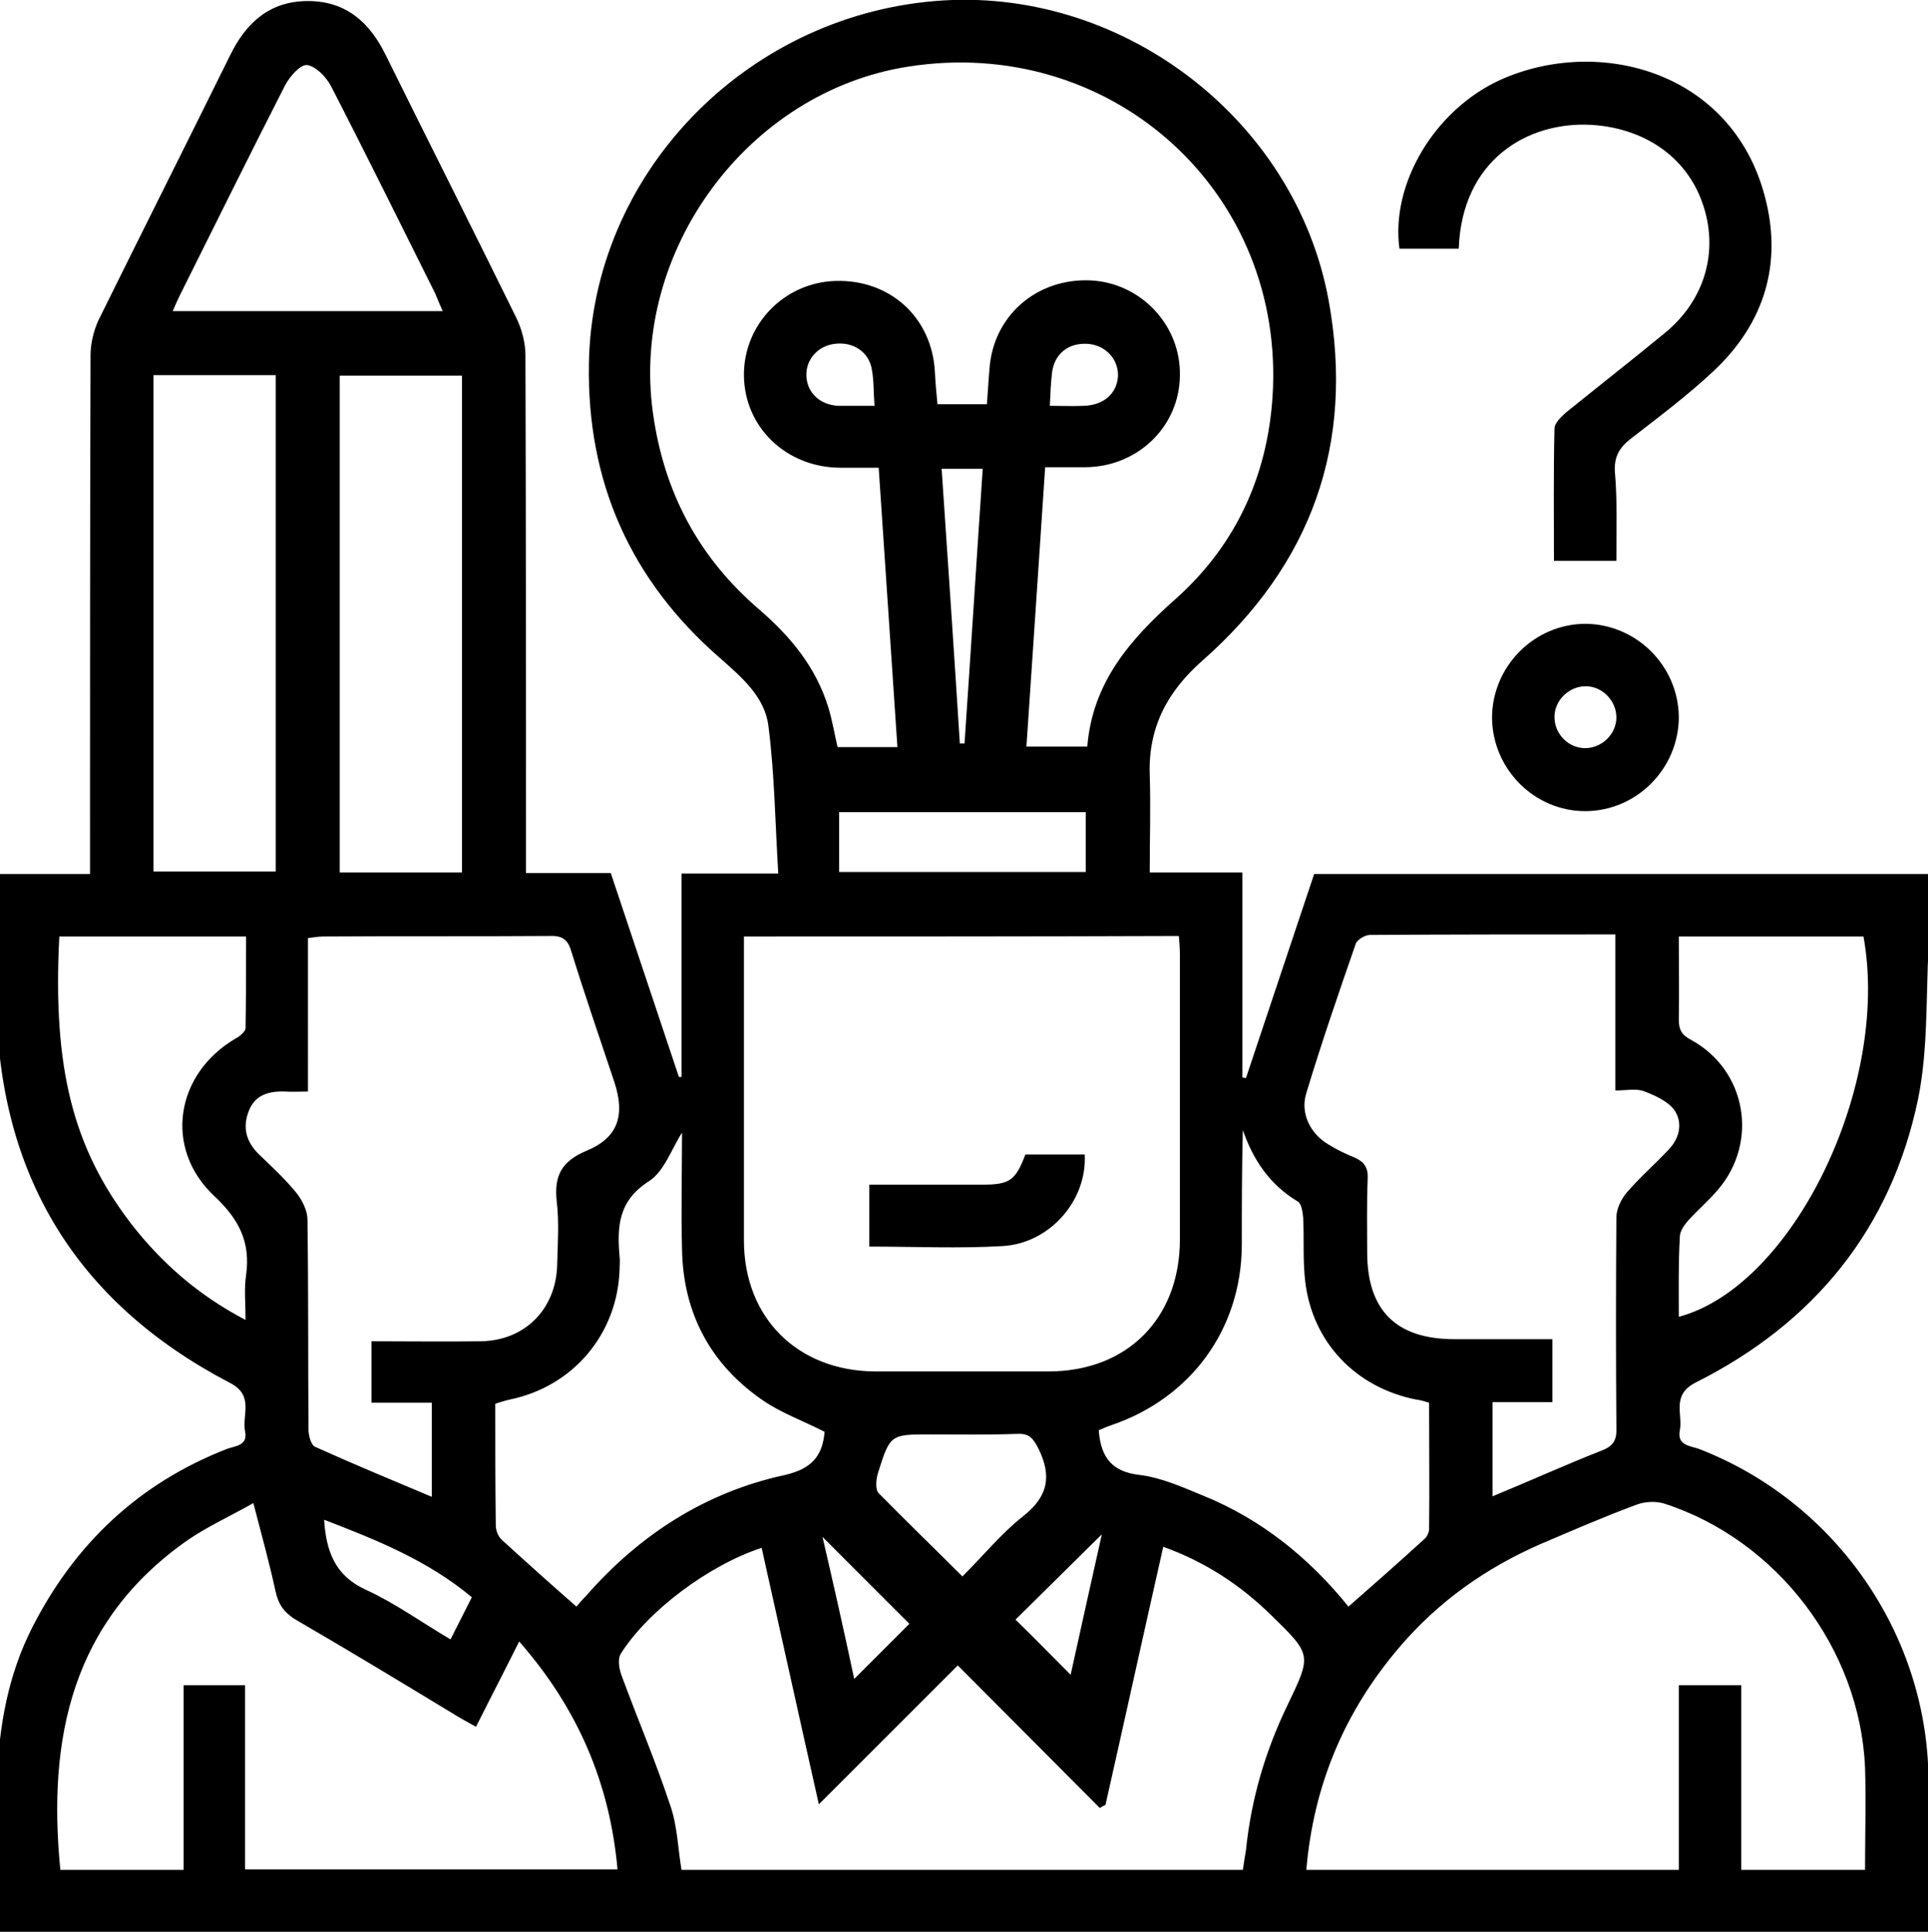 <?xml version="1.0" encoding="utf-8"?>
<svg version="1.1" id="Layer_1" xmlns="http://www.w3.org/2000/svg" xmlns:xlink="http://www.w3.org/1999/xlink" x="0px" y="0px"
	 viewBox="0 0 370.6 371.3" style="enable-background:new 0 0 370.6 371.3;" xml:space="preserve">

	 <style>
		path{
			fill:black;
		}
		@media (prefers-color-scheme: dark) {
			path{
				fill:white;
			}
		}
	</style>
<path d="M101.1,167.8c5.7,0,10.8,0,16.3,0c4.4,13.1,8.7,26.1,13.1,39.2c0.2,0,0.3,0,0.5,0c0-12.9,0-25.9,0-39.1c6.1,0,11.8,0,18.6,0
	c-0.6-9.7-0.7-19.1-1.9-28.4c-0.7-5.6-5.2-9.4-9.4-13.1c-17.1-14.9-25.5-33.8-25.1-56.5c0.6-36.2,29.7-66.6,66.5-69.7
	c35.6-3,69.3,22.5,75.7,57.6c5,27.6-3.3,50.7-24.3,69.2c-6.7,5.9-10.4,12.8-10.1,21.9c0.2,6.1,0,12.2,0,18.8c5.9,0,11.7,0,17.8,0
	c0,13.4,0,26.4,0,39.4c0.2,0,0.4,0.1,0.7,0.1c4.4-13.1,8.7-26.1,13.1-39.2c39.3,0,78.5,0,118.1,0c0,4.8,0.2,9.5,0,14.2
	c-0.5,9.7-0.1,19.6-2,29c-5.2,25-20,43.1-42.7,54.5c-4.8,2.4-2.5,6.1-3.1,9.2c-0.6,3,2.1,3,3.7,3.6c26.1,10.1,43.8,35.4,44.1,63.4
	c0.1,9.7,0,19.4,0,29.4c-123.8,0-247.4,0-371.4,0c0.6-19.8-2.6-39.8,6.9-58.5c8.2-16.1,20.5-27.7,37.4-34.3c1.6-0.6,4.1-0.6,3.5-3.4
	c-0.6-3.2,1.8-6.9-2.9-9.3c-29.7-15.5-44.6-40.2-44.9-73.7c-0.1-8,0-15.9,0-24.1c6,0,11.7,0,18,0c0-1.7,0-3.2,0-4.6
	c0-31.7,0-63.4,0.1-95.1c0-2.3,0.6-4.7,1.5-6.7c8.4-17,16.9-33.9,25.3-50.9c3.1-6.4,7.7-10.5,15-10.5c7.3,0,11.9,4.1,15,10.5
	C82.5,27.5,91,44.3,99.3,61.2c1,2.1,1.7,4.7,1.7,7.1c0.1,31.6,0.1,63.2,0.1,94.7C101.1,164.5,101.1,166,101.1,167.8z M161,143.6
	c3.8,0,7.5,0,11.5,0c-1.2-18-2.4-35.7-3.6-53.7c-2.8,0-5.2,0-7.5,0c-10.3-0.1-18.3-7.8-18.4-17.7c-0.1-9.8,7.7-17.9,17.6-18.2
	c10.5-0.3,18.5,7,19.1,17.4c0.1,2.1,0.3,4.2,0.5,6.3c3.3,0,6.2,0,9.5,0c0.2-2.4,0.3-4.6,0.5-6.8c0.7-10.2,9.1-17.5,19.5-17
	c9.6,0.5,17.3,8.6,17.1,18.3c-0.1,9.8-8.1,17.5-18.1,17.6c-2.6,0-5.1,0-7.8,0c-1.2,18.2-2.4,35.8-3.6,53.7c4.1,0,7.7,0,11.7,0
	c1-12.3,8.2-20.6,17-28.4c12-10.7,18.1-24.7,18.7-40.7c1.4-38.6-31.8-67.6-70.1-61.6c-30.9,4.8-53.4,35.5-49.1,66.5
	c2.1,15.3,8.8,27.9,20.5,37.9c6,5.2,10.8,11,13.2,18.7C160,138.5,160.4,141.1,161,143.6z M143,180c0,1.3,0,2.3,0,3.4
	c0,18.3,0,36.7,0,55c0,14.9,10.3,25.1,25.2,25.2c11.1,0,22.2,0,33.3,0c15.2,0,25.3-10.2,25.3-25.4c0-18.2,0-36.4,0-54.7
	c0-1.2-0.1-2.4-0.2-3.6C198.7,180,171,180,143,180z M358.5,359.4c0-6.8,0.2-13.3,0-19.7c-1-22.8-16.9-43.7-38.6-50.7
	c-1.6-0.5-3.7-0.4-5.3,0.2c-6.2,2.3-12.2,4.9-18.3,7.5c-10.6,4.6-19.8,11.1-27.3,19.9c-10.5,12.3-16.5,26.4-17.9,42.8
	c23.9,0,47.6,0,71.6,0c0-12,0-23.7,0-35.5c4.2,0,8,0,12,0c0,12,0,23.6,0,35.5C342.8,359.4,350.4,359.4,358.5,359.4z M59.2,209.8
	c-1.7,0-3.1,0.1-4.4,0c-3.1-0.1-5.8,0.6-7,3.8c-1.2,3.1-0.5,5.8,1.9,8.2c2.5,2.4,5.1,4.8,7.3,7.5c1.1,1.4,2.1,3.4,2.1,5.1
	c0.2,13.5,0.1,27,0.2,40.4c0,1.1,0.5,3,1.3,3.3c7.3,3.3,14.8,6.4,22.4,9.6c0-6.1,0-11.9,0-18.1c-4,0-7.8,0-11.6,0
	c0-4.1,0-7.8,0-11.8c7.1,0,14.1,0.1,21,0c8.5-0.1,14.5-6.2,14.7-14.7c0.1-4.1,0.4-8.3-0.1-12.3c-0.5-4.9,1-7.6,5.7-9.6
	c6.1-2.5,7.5-6.8,5.4-13.2c-2.8-8.4-5.7-16.8-8.3-25.2c-0.7-2.4-1.9-3-4.3-2.9c-14.5,0.1-28.9,0-43.4,0.1c-0.9,0-1.9,0.2-2.9,0.3
	C59.2,190,59.2,199.6,59.2,209.8z M286.9,287.6c7.3-3,14.1-6.1,21-8.8c2.3-0.9,2.9-2.1,2.8-4.4c-0.1-13.5-0.1-27,0-40.4
	c0-1.6,0.9-3.5,2-4.8c2.5-2.9,5.5-5.5,8.1-8.3c2.1-2.2,2.7-5.2,1-7.6c-1.3-1.7-3.8-2.8-5.9-3.6c-1.5-0.5-3.4-0.1-5.4-0.1
	c0-10.3,0-20,0-30c-16,0-31.6,0-47.2,0.1c-0.9,0-2.4,0.9-2.7,1.7c-3.3,9.5-6.6,19.1-9.5,28.7c-1.2,3.8,0.7,7.8,4.3,9.9
	c1.6,1,3.3,1.8,5,2.5c1.8,0.8,2.6,1.9,2.5,4c-0.2,4.7-0.1,9.5-0.1,14.2c0,11.2,5.6,16.7,16.8,16.7c6.3,0,12.6,0,18.8,0
	c0,4.3,0,8.1,0,12.1c-4,0-7.7,0-11.5,0C286.9,275.8,286.9,281.5,286.9,287.6z M131,359.4c35.9,0,71.8,0,107.9,0
	c0.2-1.4,0.4-2.6,0.6-3.8c1-9.8,3.7-19,8-27.9c4.6-9.6,4.7-9.6-3.1-17.2c-5.9-5.8-12.7-10.3-20.8-13.2c-3.8,16.8-7.4,33.2-11.1,49.6
	c-0.4,0.2-0.8,0.4-1.1,0.6c-8.9-8.9-17.8-17.9-27.3-27.4c-8.9,8.9-17.7,17.7-26.7,26.7c-3.7-16.4-7.3-32.8-11-49.3
	c-10.1,3.3-21.9,12.1-27.1,20.4c-0.6,1-0.3,2.9,0.2,4.2c3.1,8.4,6.6,16.6,9.4,25.1C130.2,351,130.3,355.2,131,359.4z M47.1,359.3
	c24.2,0,47.8,0,71.6,0c-1.5-16.7-7.7-31-18.9-43.8c-2.9,5.8-5.6,11-8.3,16.4c-1.8-1-3.3-1.8-4.7-2.7c-9.9-6-19.8-12-29.8-17.8
	c-2.2-1.3-3.4-2.8-4-5.4c-1.2-5.5-2.7-11-4.3-17.1c-4.6,2.6-8.8,4.5-12.6,7.1c-22.3,15.6-27,38.1-24.5,63.4c7.8,0,15.5,0,23.7,0
	c0-12,0-23.8,0-35.5c4.1,0,7.8,0,11.8,0C47.1,335.7,47.1,347.4,47.1,359.3z M158.5,275.2c-4.1-2.1-8.3-3.6-11.8-6
	c-10.1-6.9-15.4-16.8-15.6-29.1c-0.2-7.6,0-15.2,0-22.4c-2,3.1-3.4,7.4-6.3,9.3c-6,3.8-6.2,8.8-5.7,14.6c0.1,0.7,0,1.5,0,2.2
	c-0.3,12.5-8.9,22.7-21.1,25.2c-0.9,0.2-1.8,0.5-2.8,0.8c0,8,0,15.7,0.1,23.4c0,1,0.5,2.2,1.2,2.8c4.7,4.3,9.4,8.5,14.3,12.8
	c0.5-0.6,1.1-1.3,1.8-2c10.3-11.8,23-20,38.3-23.3C156,282.3,158.1,279.9,158.5,275.2z M259.2,308.8c5-4.4,9.8-8.6,14.6-13
	c0.5-0.4,0.9-1.3,0.9-1.9c0.1-8.1,0-16.1,0-24.3c-1-0.3-1.7-0.5-2.5-0.6c-11.6-2.3-19.9-11-21.3-22.6c-0.5-4.1-0.2-8.2-0.4-12.3
	c-0.1-1.1-0.3-2.8-1.1-3.2c-5.3-3.2-8.5-7.9-10.5-13.7c-0.2,7.5-0.2,14.8-0.2,22.2c-0.1,16.1-9.8,29.3-25,34.5
	c-0.9,0.3-1.8,0.7-2.5,1c0.4,5.2,2.5,8,7.9,8.6c4.1,0.5,8.1,2.3,12,3.9C242.5,292,251.7,299.5,259.2,308.8z M29.5,72.1
	c0,32,0,63.7,0,95.4c8,0,15.8,0,23.5,0c0-31.9,0-63.6,0-95.4C45.1,72.1,37.4,72.1,29.5,72.1z M88.8,167.7c0-32.1,0-63.8,0-95.5
	c-8,0-15.6,0-23.5,0c0,31.9,0,63.6,0,95.5C73.2,167.7,80.9,167.7,88.8,167.7z M322.7,253.1c22-5.9,40.7-44.5,35.5-73.1
	c-11.7,0-23.5,0-35.5,0c0,5.5,0.1,10.7,0,15.9c0,2,0.5,3,2.4,4c10.6,5.8,13,19.6,5.1,28.8c-1.8,2.1-3.9,3.9-5.7,5.9
	c-0.8,0.9-1.6,2.1-1.6,3.1C322.6,242.9,322.7,248,322.7,253.1z M11.4,180c-1.3,25.2,2.6,40.6,13.8,55.2c5.9,7.6,13,13.8,22,18.5
	c0-3.3-0.3-6,0.1-8.6c0.9-6.4-1.4-10.8-6.1-15.2c-9.8-9.2-7.5-23.5,4.1-30.3c0.8-0.4,1.8-1.3,1.9-1.9c0.1-5.9,0.1-11.8,0.1-17.7
	C34.9,180,23.3,180,11.4,180z M85.1,59.8c-0.6-1.3-1-2.3-1.4-3.3c-6.7-13.4-13.3-26.8-20.1-40c-0.9-1.7-2.9-3.8-4.6-4
	c-1.3-0.1-3.3,2.2-4.2,3.9c-6.8,13.3-13.4,26.7-20.1,40.1c-0.5,1-1,2.1-1.5,3.3C50.7,59.8,67.7,59.8,85.1,59.8z M185,303
	c4.1-4.1,7.5-8.3,11.7-11.6c4.8-3.8,5.5-7.7,2.9-13c-1-1.9-1.7-2.9-4-2.8c-5.6,0.2-11.2,0.1-16.8,0.1c-7.6,0-7.7,0-10,7.3
	c-0.4,1.2-0.6,3.3,0.1,4C174.1,292.3,179.5,297.5,185,303z M208.7,156.1c-16.1,0-31.8,0-47.4,0c0,4.1,0,7.8,0,11.5
	c16,0,31.6,0,47.4,0C208.7,163.7,208.7,160.1,208.7,156.1z M90.7,307c-8.5-7.1-18.3-11-28.4-14.9c0.4,6.1,2.1,10.7,7.9,13.4
	c5.7,2.6,10.8,6.3,16.4,9.6C88.1,312.1,89.4,309.6,90.7,307z M181,90.1c1.2,17.8,2.4,35.3,3.5,52.8c0.3,0,0.6,0,0.9,0
	c1.2-17.5,2.3-35.1,3.5-52.8C186.1,90.1,183.8,90.1,181,90.1z M164.2,322.7c4-4,7.7-7.7,10.6-10.6c-5.5-5.5-11.3-11.3-16.7-16.7
	C160.1,304,162.2,313.3,164.2,322.7z M211.8,294.9c-5.8,5.7-11.6,11.5-16.6,16.4c3.4,3.3,7.1,7.1,10.6,10.6
	C207.7,313.2,209.8,303.9,211.8,294.9z M168.1,78c-0.2-2.5-0.1-4.7-0.5-6.9c-0.5-3.4-3.6-5.5-7.2-5c-3.2,0.4-5.5,3-5.4,6.1
	c0.1,3.2,2.5,5.6,6.1,5.8C163.3,78,165.5,78,168.1,78z M201.8,78c2.3,0,4.4,0.1,6.5,0c3.9-0.1,6.4-2.4,6.6-5.7
	c0.1-3.2-2.3-5.9-5.7-6.2c-3.8-0.3-6.6,1.9-7,5.7C202,73.6,201.9,75.6,201.8,78z"/>
<path d="M310.7,107.8c-4.1,0-7.8,0-12,0c0-8.6-0.1-17,0.1-25.4c0-1.1,1.3-2.3,2.2-3.1c6.3-5.1,12.7-10.1,18.9-15.2
	c7.9-6.4,10.6-16,7.3-25.2c-3.2-9-11.4-14.3-21.3-14.9c-12.2-0.7-24.9,6.7-25.5,23.8c-3.8,0-7.6,0-11.4,0
	c-1.7-12.4,6.7-26.7,19.5-32.5c18.9-8.4,44.3-1.6,50.7,22.3c3.5,13,0,24.5-9.8,33.7c-5,4.7-10.5,8.8-15.9,13
	c-2.2,1.7-3.2,3.4-3.1,6.2C310.9,96.2,310.7,101.8,310.7,107.8z"/>
<path d="M322.7,137.8c0,9.9-8.1,18.1-18,18.1c-9.8,0-17.8-8.1-17.9-17.9c0-9.9,8.1-18.1,18-18.1C314.6,120,322.6,128,322.7,137.8z
	 M304.7,143.8c3.2,0,6-2.7,6-5.9c0-3.2-2.7-6-5.9-6c-3.2,0-6,2.7-6,5.9C298.8,141.1,301.5,143.8,304.7,143.8z"/>
<path d="M167.1,239.6c0-4.1,0-7.8,0-11.9c7.3,0,14.5,0,21.7,0c5.3,0,6.4-0.8,8.3-5.8c3.8,0,7.6,0,11.4,0c0.5,8.8-6.7,17.1-15.8,17.6
	C184.3,240,175.9,239.6,167.1,239.6z"/>
</svg>
